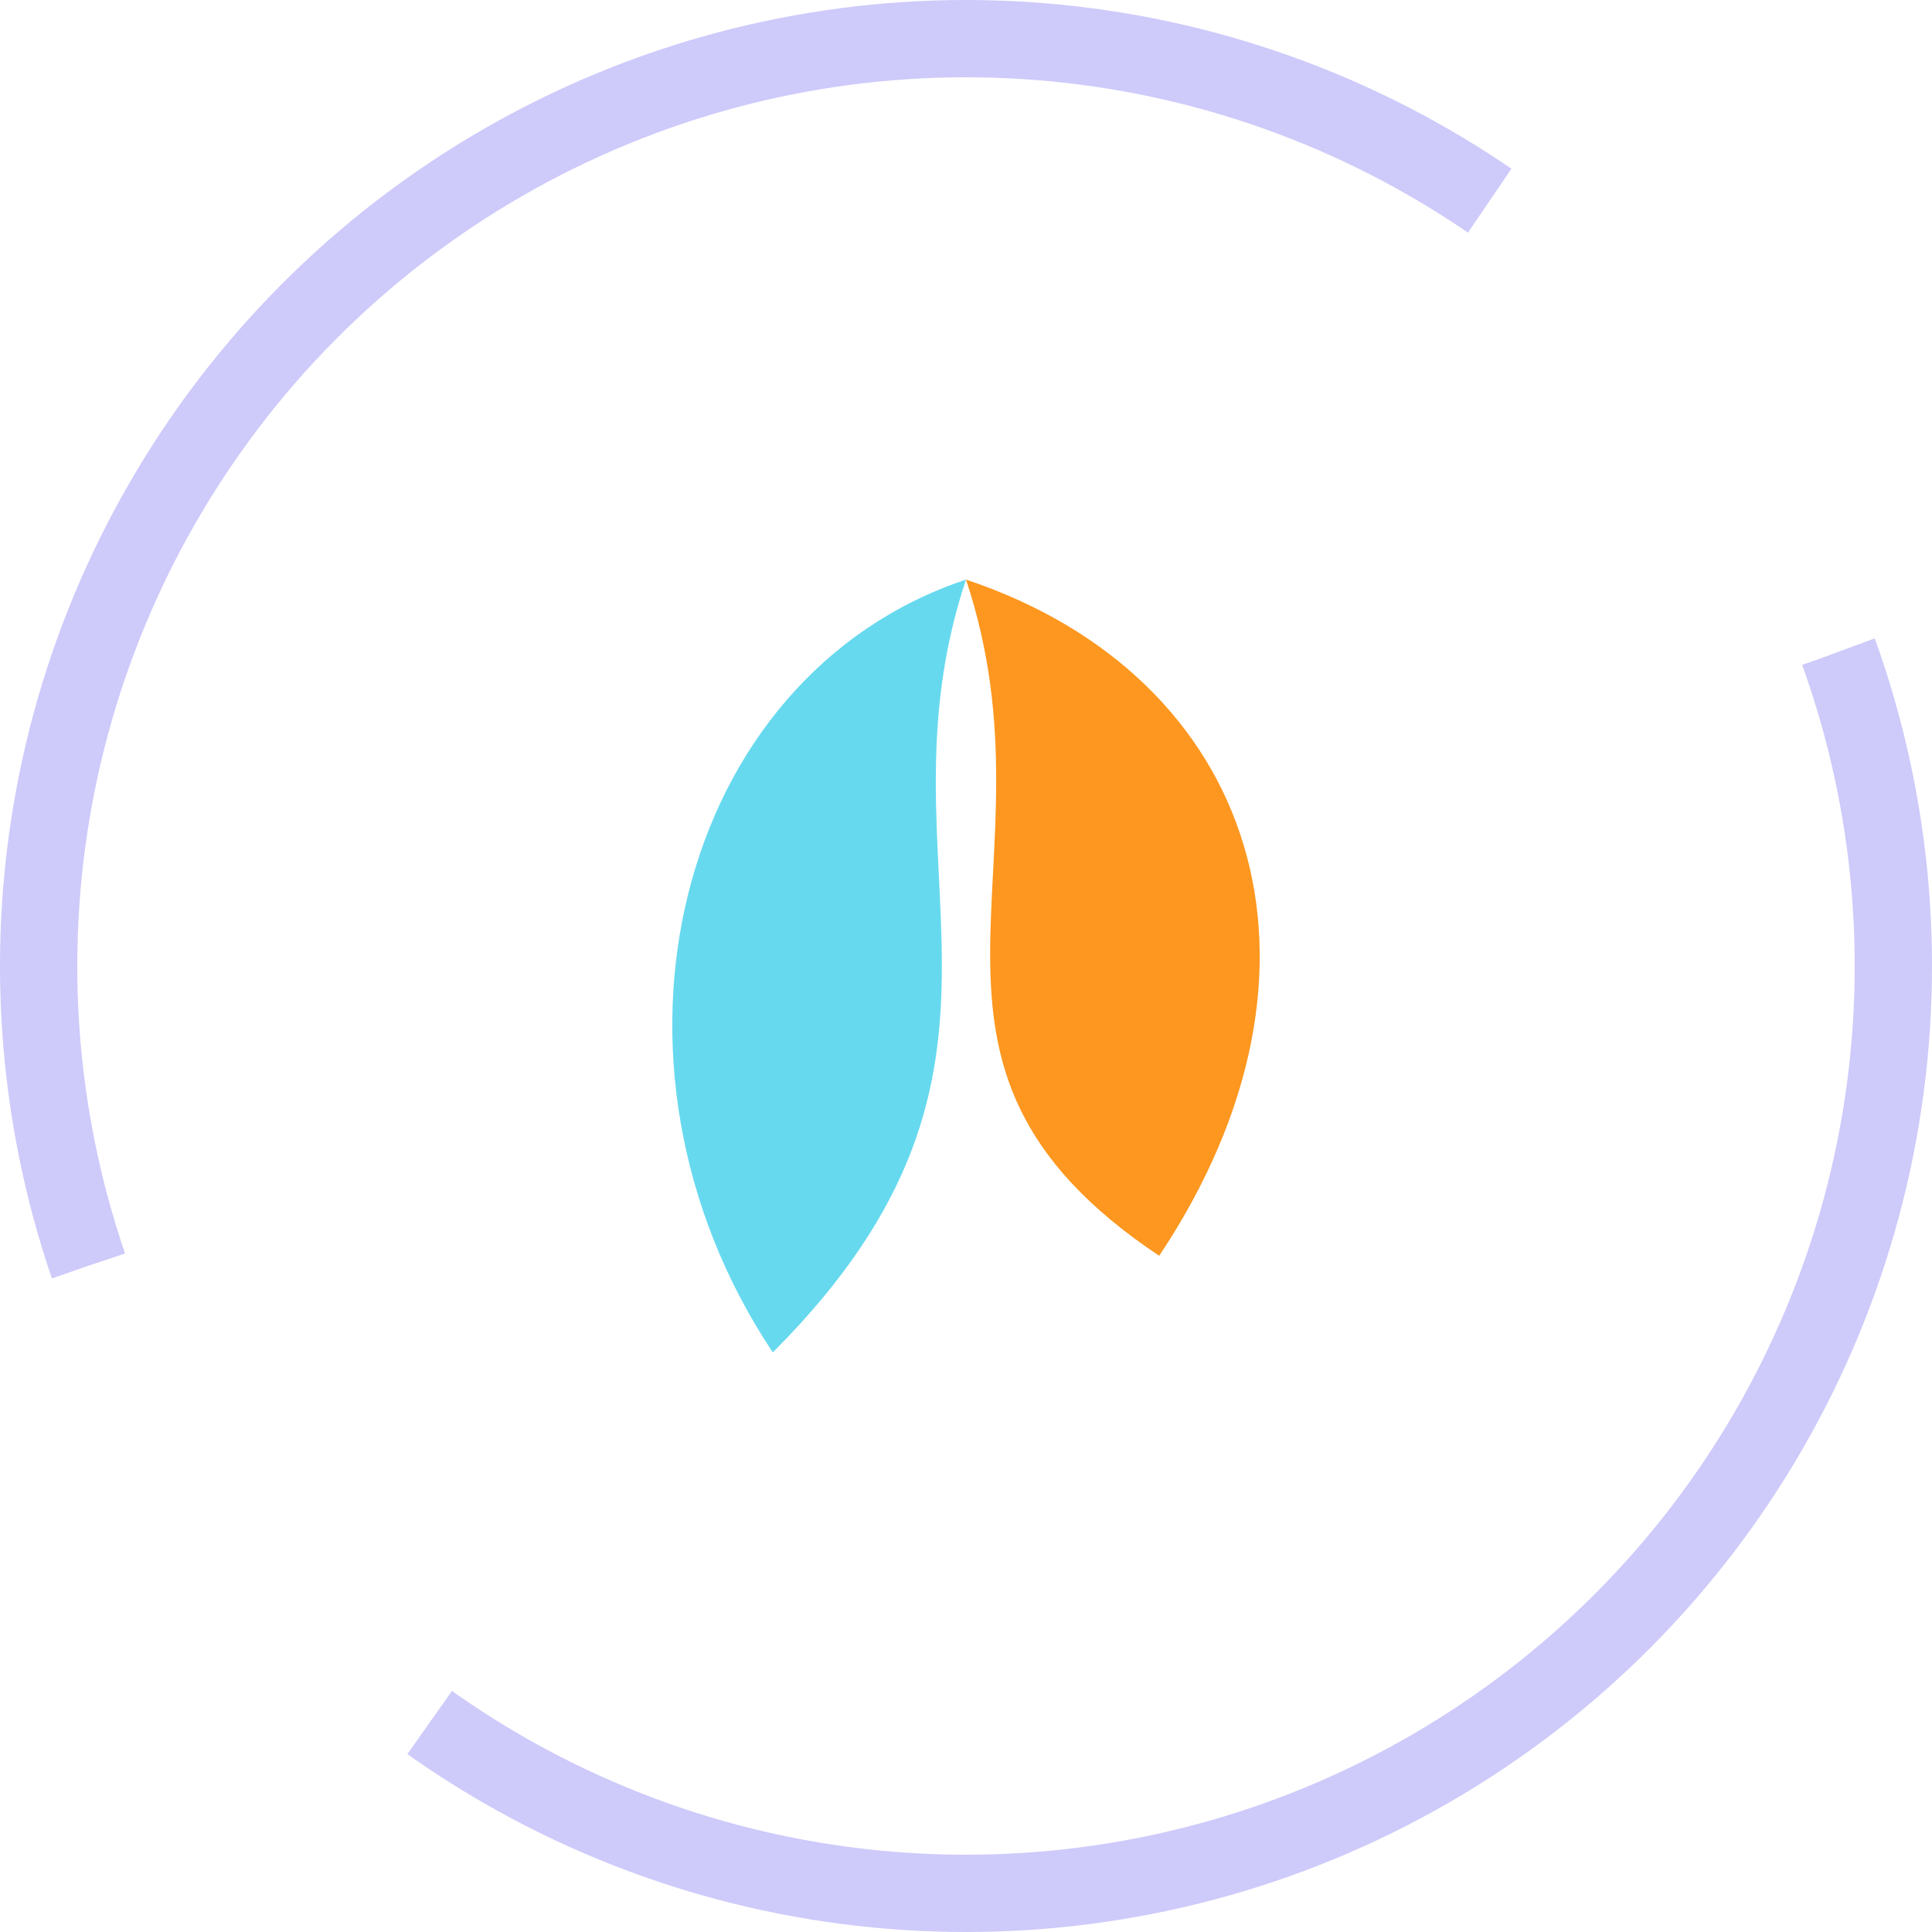 <svg xmlns="http://www.w3.org/2000/svg" viewBox="0 0 100 100" aria-hidden="true">
  <!-- ring with two gaps -->
  <circle cx="50" cy="50" r="48" fill="none" stroke="#867cf3" stroke-width="4" stroke-opacity="0.4"
          stroke-dasharray="120 30 120 30" stroke-dashoffset="15" />
  <!-- water shape (blue) -->
  <path d="M40 70 C30 55 35 35 50 30 C45 45 55 55 40 70 Z" fill="#66d9ef"/>
  <!-- flame shape (orange) -->
  <path d="M60 65 C70 50 65 35 50 30 C55 45 45 55 60 65 Z" fill="#fd971f"/>
</svg>
